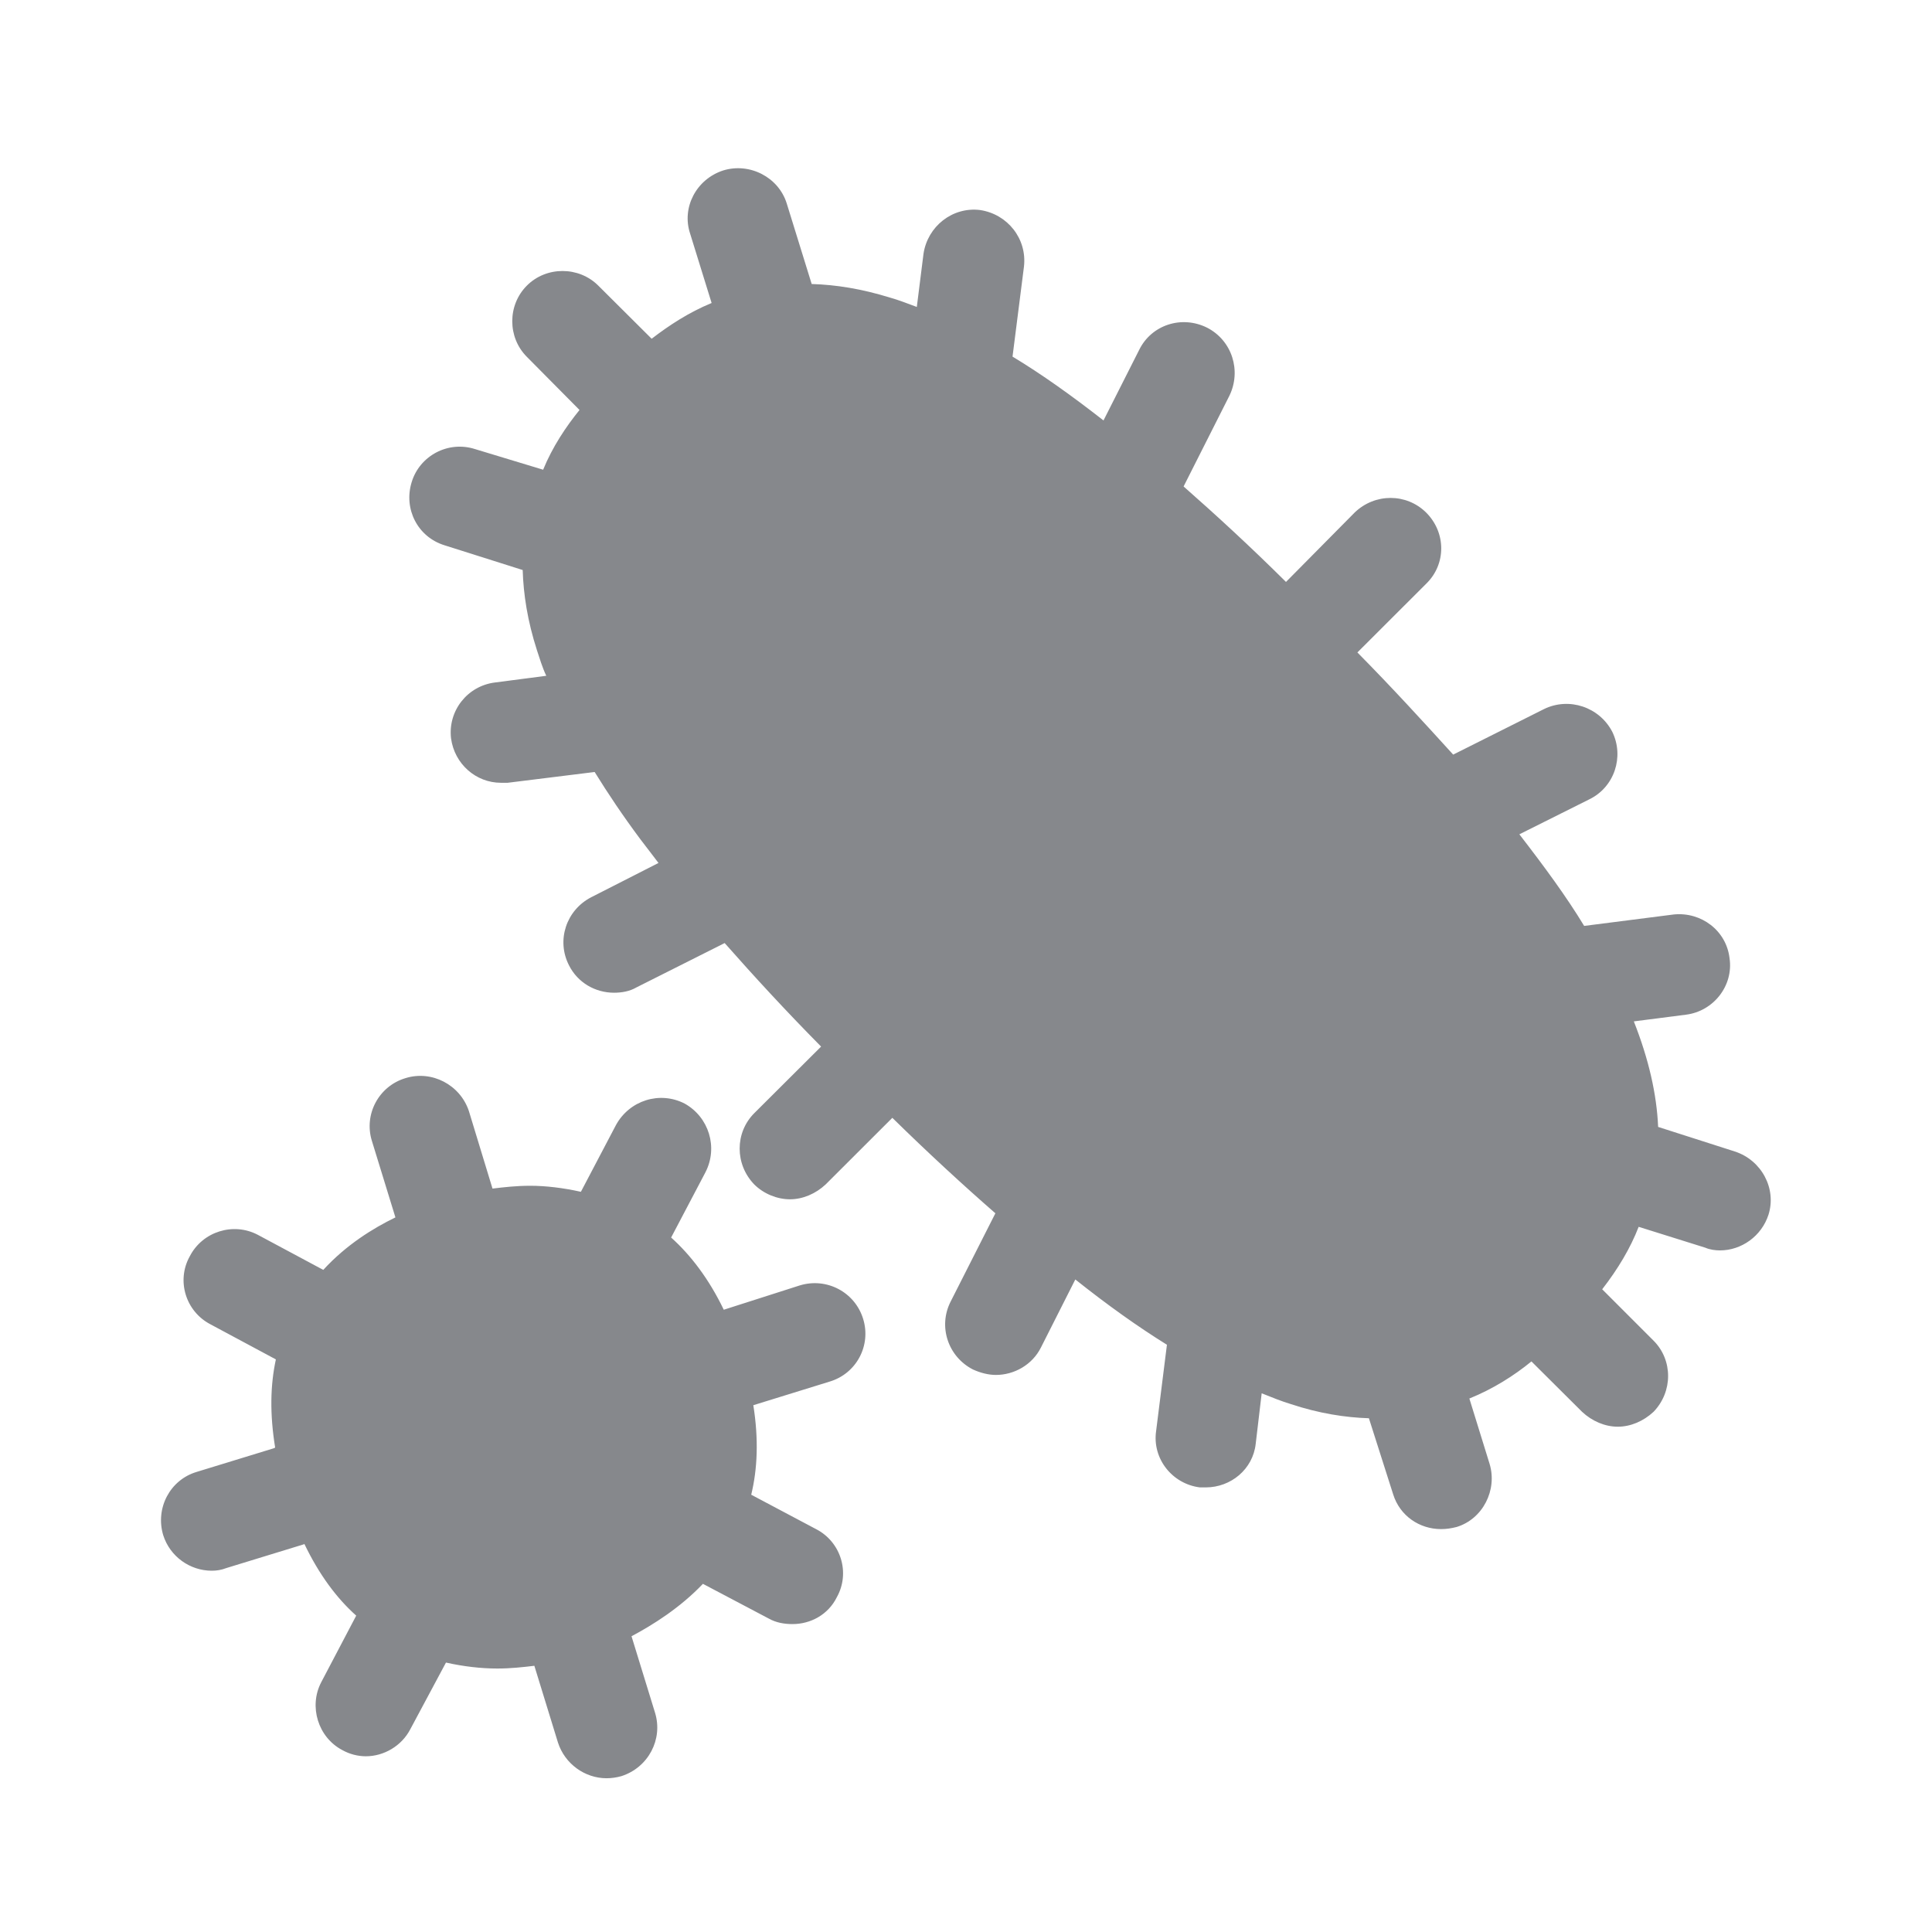 <svg width="24" height="24" viewBox="0 0 24 24" fill="none" xmlns="http://www.w3.org/2000/svg">
<path fill-rule="evenodd" clip-rule="evenodd" d="M9.935 15.968C10.268 15.866 10.621 16.05 10.723 16.386C10.823 16.713 10.641 17.063 10.305 17.163L9.358 17.456C9.426 17.883 9.409 18.25 9.332 18.568L10.137 18.995C10.447 19.154 10.564 19.538 10.396 19.84C10.288 20.059 10.069 20.175 9.844 20.175C9.745 20.175 9.642 20.158 9.551 20.107L8.732 19.675C8.448 19.973 8.112 20.184 7.845 20.326L8.138 21.279C8.237 21.606 8.055 21.956 7.719 22.064C7.66 22.081 7.594 22.09 7.535 22.09C7.267 22.09 7.017 21.913 6.931 21.646L6.638 20.693C6.496 20.71 6.345 20.727 6.178 20.727C5.976 20.727 5.759 20.702 5.54 20.653L5.097 21.481C4.989 21.689 4.769 21.817 4.545 21.817C4.445 21.817 4.343 21.791 4.252 21.74C3.95 21.581 3.834 21.197 3.99 20.898L4.425 20.07C4.183 19.854 3.964 19.561 3.78 19.177C3.78 19.177 3.78 19.185 3.771 19.185L2.815 19.478C2.747 19.504 2.69 19.512 2.63 19.512C2.363 19.512 2.112 19.339 2.027 19.069C1.928 18.736 2.11 18.383 2.445 18.284L3.401 17.991C3.41 17.982 3.41 17.991 3.418 17.982C3.35 17.564 3.358 17.206 3.427 16.887L2.616 16.452C2.306 16.292 2.189 15.908 2.357 15.607C2.516 15.297 2.9 15.18 3.202 15.339L4.016 15.775C4.3 15.464 4.636 15.257 4.912 15.123L4.619 14.17C4.519 13.843 4.704 13.493 5.037 13.393C5.364 13.291 5.717 13.476 5.825 13.803L6.118 14.765C6.26 14.748 6.411 14.73 6.587 14.73C6.778 14.73 6.997 14.756 7.216 14.805L7.651 13.977C7.819 13.669 8.195 13.55 8.505 13.709C8.806 13.877 8.923 14.253 8.763 14.563L8.337 15.373C8.579 15.59 8.806 15.886 8.991 16.27L9.935 15.968ZM21.55 14.304C21.883 14.412 22.071 14.765 21.969 15.089C21.883 15.356 21.633 15.533 21.366 15.533C21.309 15.533 21.24 15.524 21.183 15.499L20.356 15.24C20.253 15.507 20.097 15.766 19.903 16.016L20.541 16.654C20.782 16.895 20.782 17.288 20.541 17.538C20.415 17.655 20.256 17.723 20.097 17.723C19.938 17.723 19.778 17.655 19.653 17.538L19.024 16.912C18.808 17.089 18.547 17.254 18.253 17.373L18.504 18.184C18.603 18.508 18.421 18.87 18.094 18.969C18.026 18.986 17.969 18.995 17.901 18.995C17.633 18.995 17.389 18.83 17.306 18.562L17.005 17.618C16.712 17.609 16.384 17.558 16.035 17.442C15.918 17.407 15.801 17.359 15.673 17.308L15.599 17.934C15.565 18.252 15.289 18.477 14.979 18.477H14.905C14.561 18.434 14.311 18.119 14.362 17.774L14.496 16.705C14.134 16.48 13.759 16.213 13.358 15.894L12.931 16.739C12.823 16.955 12.598 17.08 12.371 17.08C12.28 17.08 12.18 17.055 12.086 17.012C11.776 16.853 11.651 16.477 11.81 16.167L12.365 15.072C11.964 14.722 11.528 14.321 11.085 13.886L10.257 14.713C10.132 14.83 9.972 14.898 9.813 14.898C9.654 14.898 9.486 14.83 9.369 14.713C9.128 14.463 9.128 14.071 9.369 13.829L10.2 13.001C9.756 12.552 9.364 12.125 9.002 11.715L7.904 12.267C7.822 12.315 7.722 12.332 7.628 12.332C7.395 12.332 7.176 12.207 7.068 11.991C6.909 11.681 7.034 11.306 7.344 11.146L8.18 10.72C8.106 10.62 8.03 10.526 7.956 10.427C7.737 10.133 7.554 9.86 7.387 9.59L6.306 9.724H6.223C5.913 9.724 5.646 9.491 5.603 9.172C5.563 8.831 5.805 8.521 6.149 8.478L6.786 8.395C6.735 8.287 6.704 8.179 6.67 8.077C6.553 7.715 6.502 7.383 6.493 7.081L5.523 6.774C5.188 6.671 5.011 6.322 5.114 5.989C5.213 5.662 5.566 5.471 5.902 5.579L6.747 5.835C6.863 5.551 7.031 5.3 7.199 5.093L6.545 4.433C6.303 4.191 6.303 3.79 6.545 3.548C6.786 3.306 7.19 3.306 7.432 3.548L8.095 4.208C8.314 4.04 8.556 3.881 8.84 3.764L8.573 2.902C8.465 2.578 8.65 2.225 8.985 2.117C9.312 2.017 9.671 2.2 9.773 2.527L10.083 3.528C10.385 3.537 10.704 3.588 11.053 3.696C11.164 3.727 11.273 3.77 11.389 3.813L11.472 3.153C11.523 2.811 11.833 2.567 12.174 2.609C12.518 2.66 12.76 2.968 12.72 3.312L12.578 4.43C12.937 4.646 13.315 4.916 13.708 5.223L14.151 4.347C14.302 4.037 14.678 3.912 14.996 4.071C15.306 4.231 15.423 4.606 15.272 4.916L14.703 6.043C15.104 6.396 15.531 6.788 15.975 7.229L16.828 6.367C17.079 6.125 17.471 6.125 17.716 6.367C17.966 6.617 17.966 7.01 17.716 7.252L16.862 8.105C17.298 8.546 17.69 8.976 18.052 9.374L19.181 8.808C19.491 8.657 19.869 8.782 20.029 9.092C20.179 9.402 20.054 9.778 19.744 9.929L18.874 10.364C19.184 10.765 19.46 11.14 19.679 11.502L20.791 11.36C21.132 11.325 21.445 11.559 21.485 11.903C21.536 12.244 21.286 12.563 20.942 12.605L20.296 12.688C20.481 13.157 20.58 13.59 20.598 13.999L21.55 14.304Z" fill="#86888C"/>
</svg>

